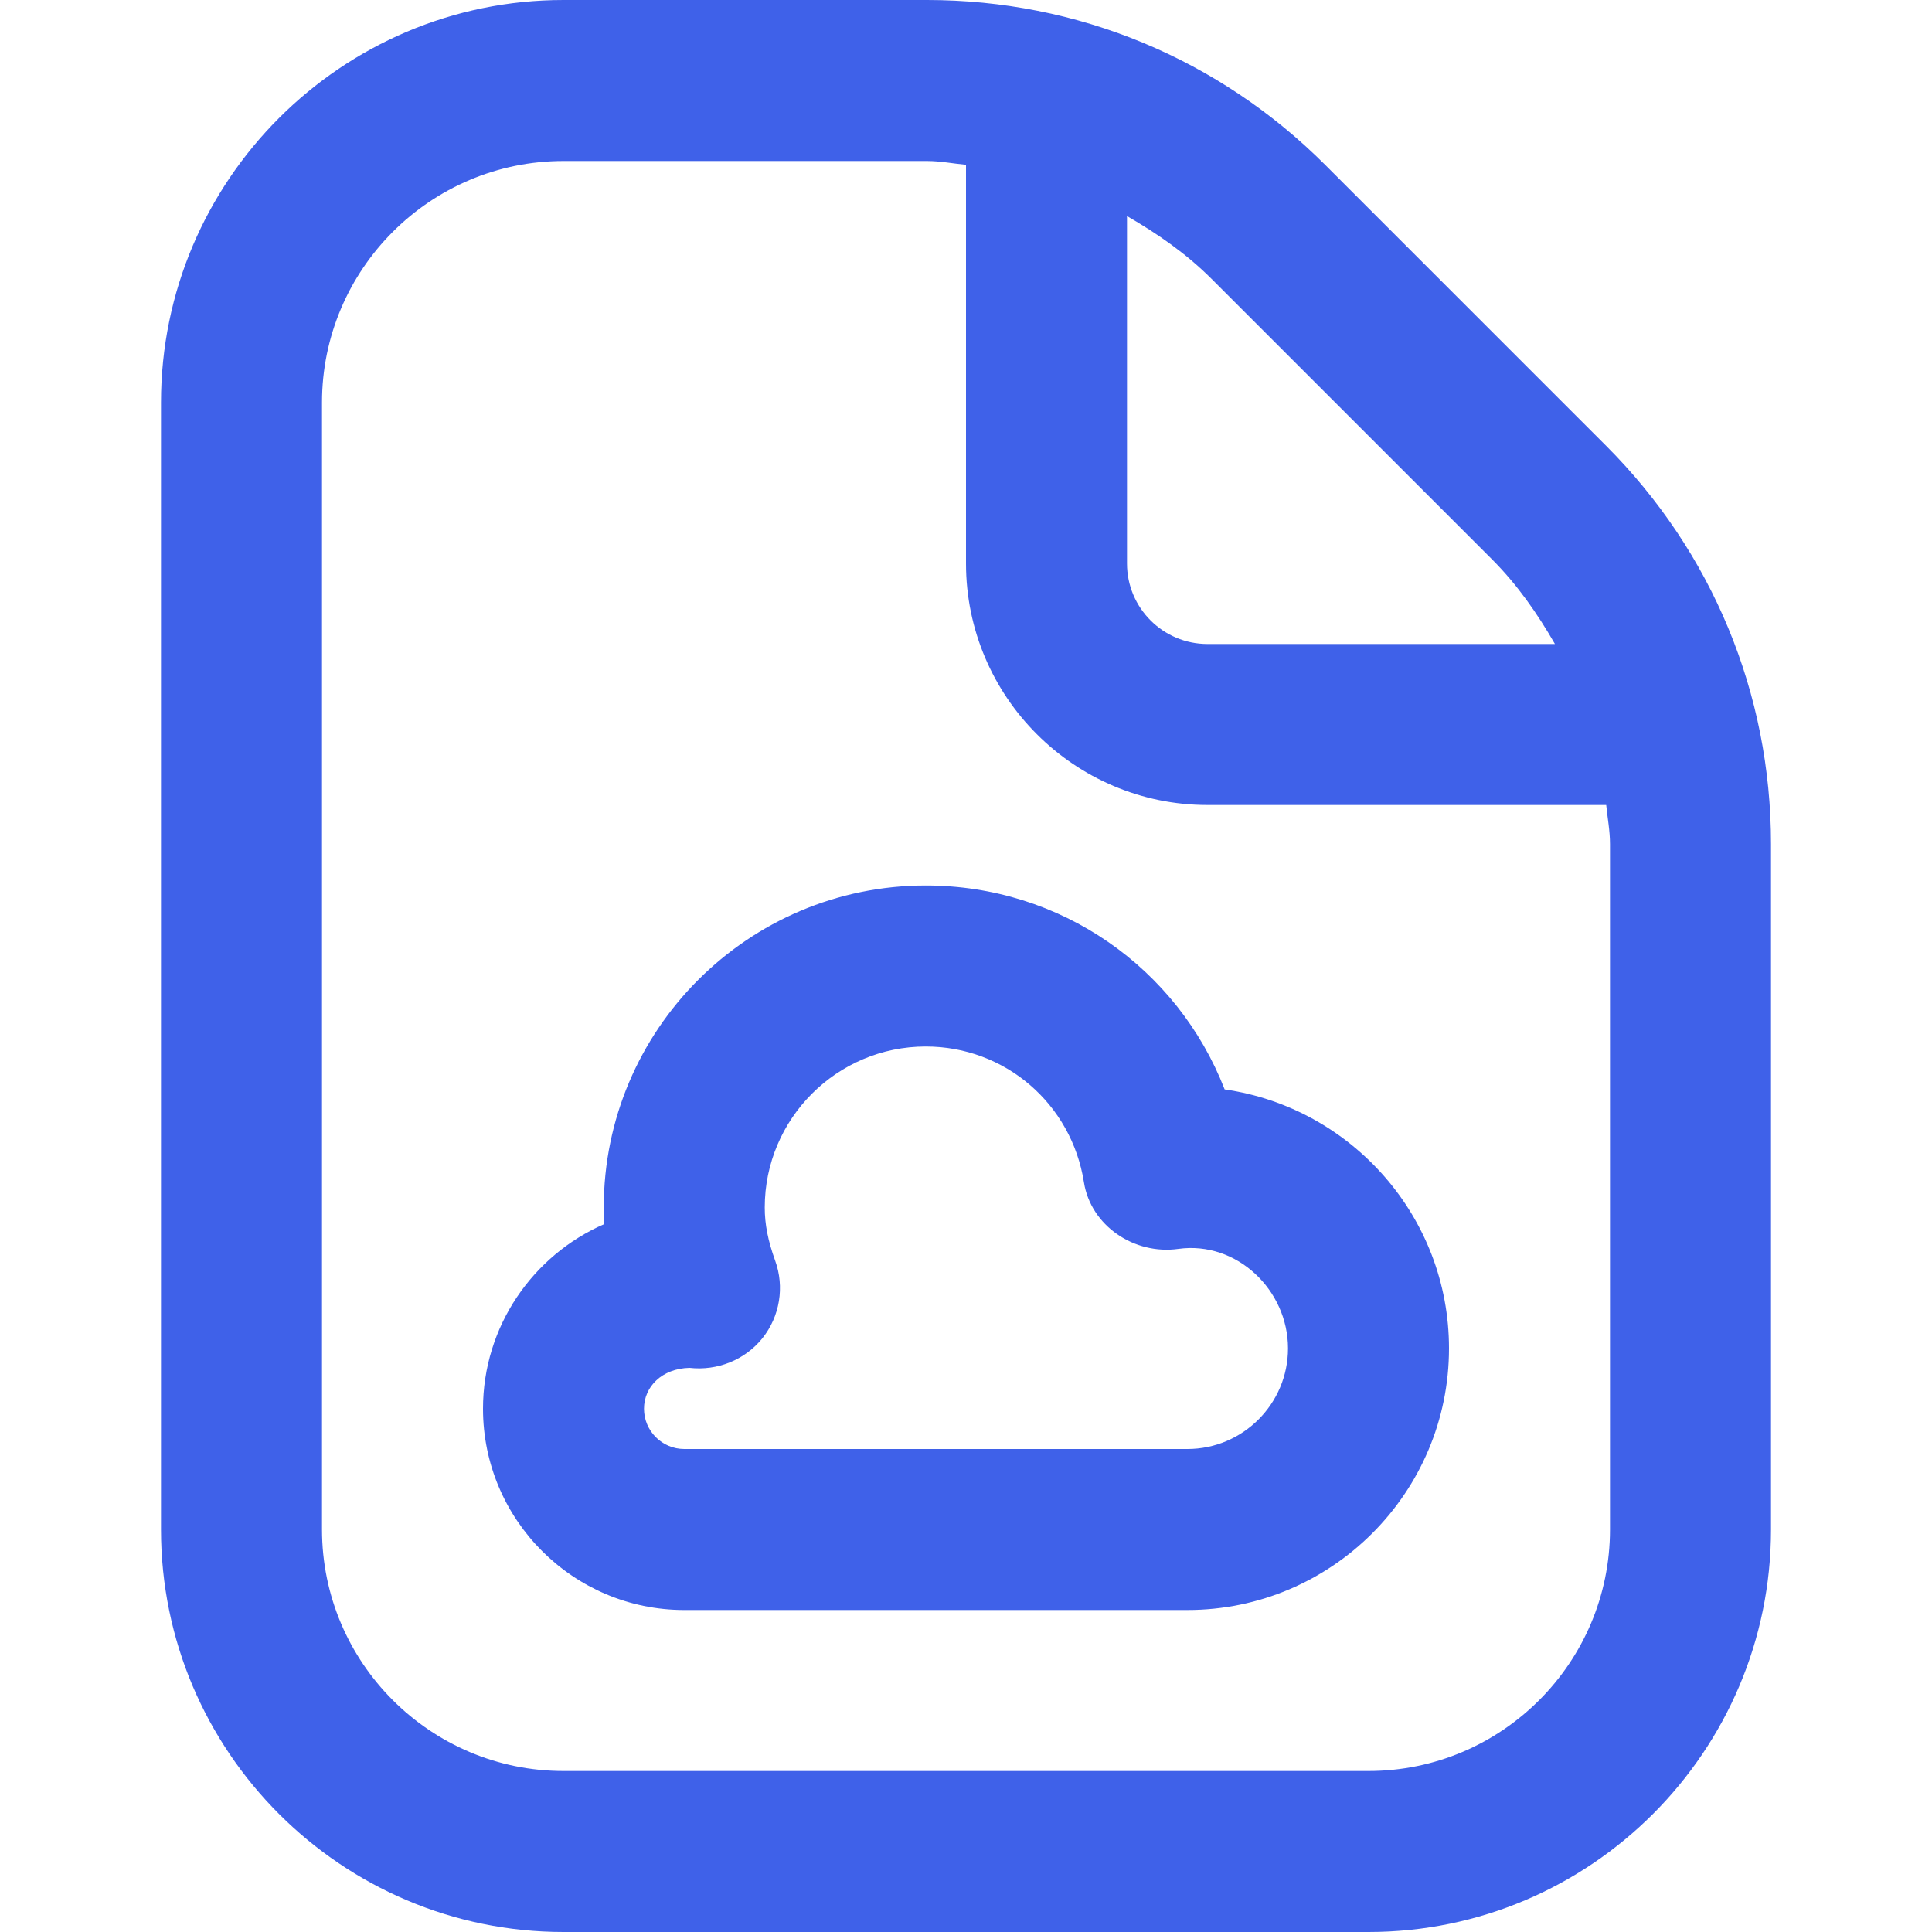 <svg width="24" height="24" viewBox="0 0 24 24" fill="none" xmlns="http://www.w3.org/2000/svg">
<path d="M19.949 5.535L16.465 2.051C15.143 0.729 13.385 0 11.515 0H7C4.243 0 2 2.243 2 5V19C2 21.757 4.243 24 7 24H17C19.757 24 22 21.757 22 19V10.485C22 8.615 21.271 6.857 19.949 5.535ZM18.535 6.949C18.85 7.264 19.099 7.624 19.316 8H15C14.448 8 14 7.552 14 7V2.684C14.376 2.901 14.736 3.15 15.051 3.465L18.535 6.949ZM20 19C20 20.654 18.654 22 17 22H7C5.346 22 4 20.654 4 19V5C4 3.346 5.346 2 7 2H11.515C11.68 2 11.838 2.032 12 2.047V7C12 8.654 13.346 10 15 10H19.953C19.969 10.162 20 10.32 20 10.485V19ZM15.213 13.533C14.626 12.025 13.178 11 11.5 11C9.294 11 7.5 12.794 7.5 15C7.5 15.069 7.502 15.138 7.506 15.206C6.621 15.592 6 16.475 6 17.5C6 18.879 7.122 20 8.5 20H14.75C16.542 20 18 18.542 18 16.75C18 15.115 16.786 13.759 15.213 13.533ZM14.75 18H8.5C8.224 18 8 17.775 8 17.5C8 17.225 8.224 17 8.565 16.992C8.91 17.031 9.253 16.895 9.471 16.624C9.688 16.352 9.748 15.986 9.629 15.659C9.54 15.412 9.5 15.209 9.5 15C9.5 13.897 10.397 13 11.5 13C12.484 13 13.31 13.709 13.465 14.687C13.55 15.226 14.089 15.591 14.639 15.514C15.363 15.414 16 16.024 16 16.75C16 17.439 15.439 18 14.75 18Z" fill="#3F61E9"/>
</svg>
